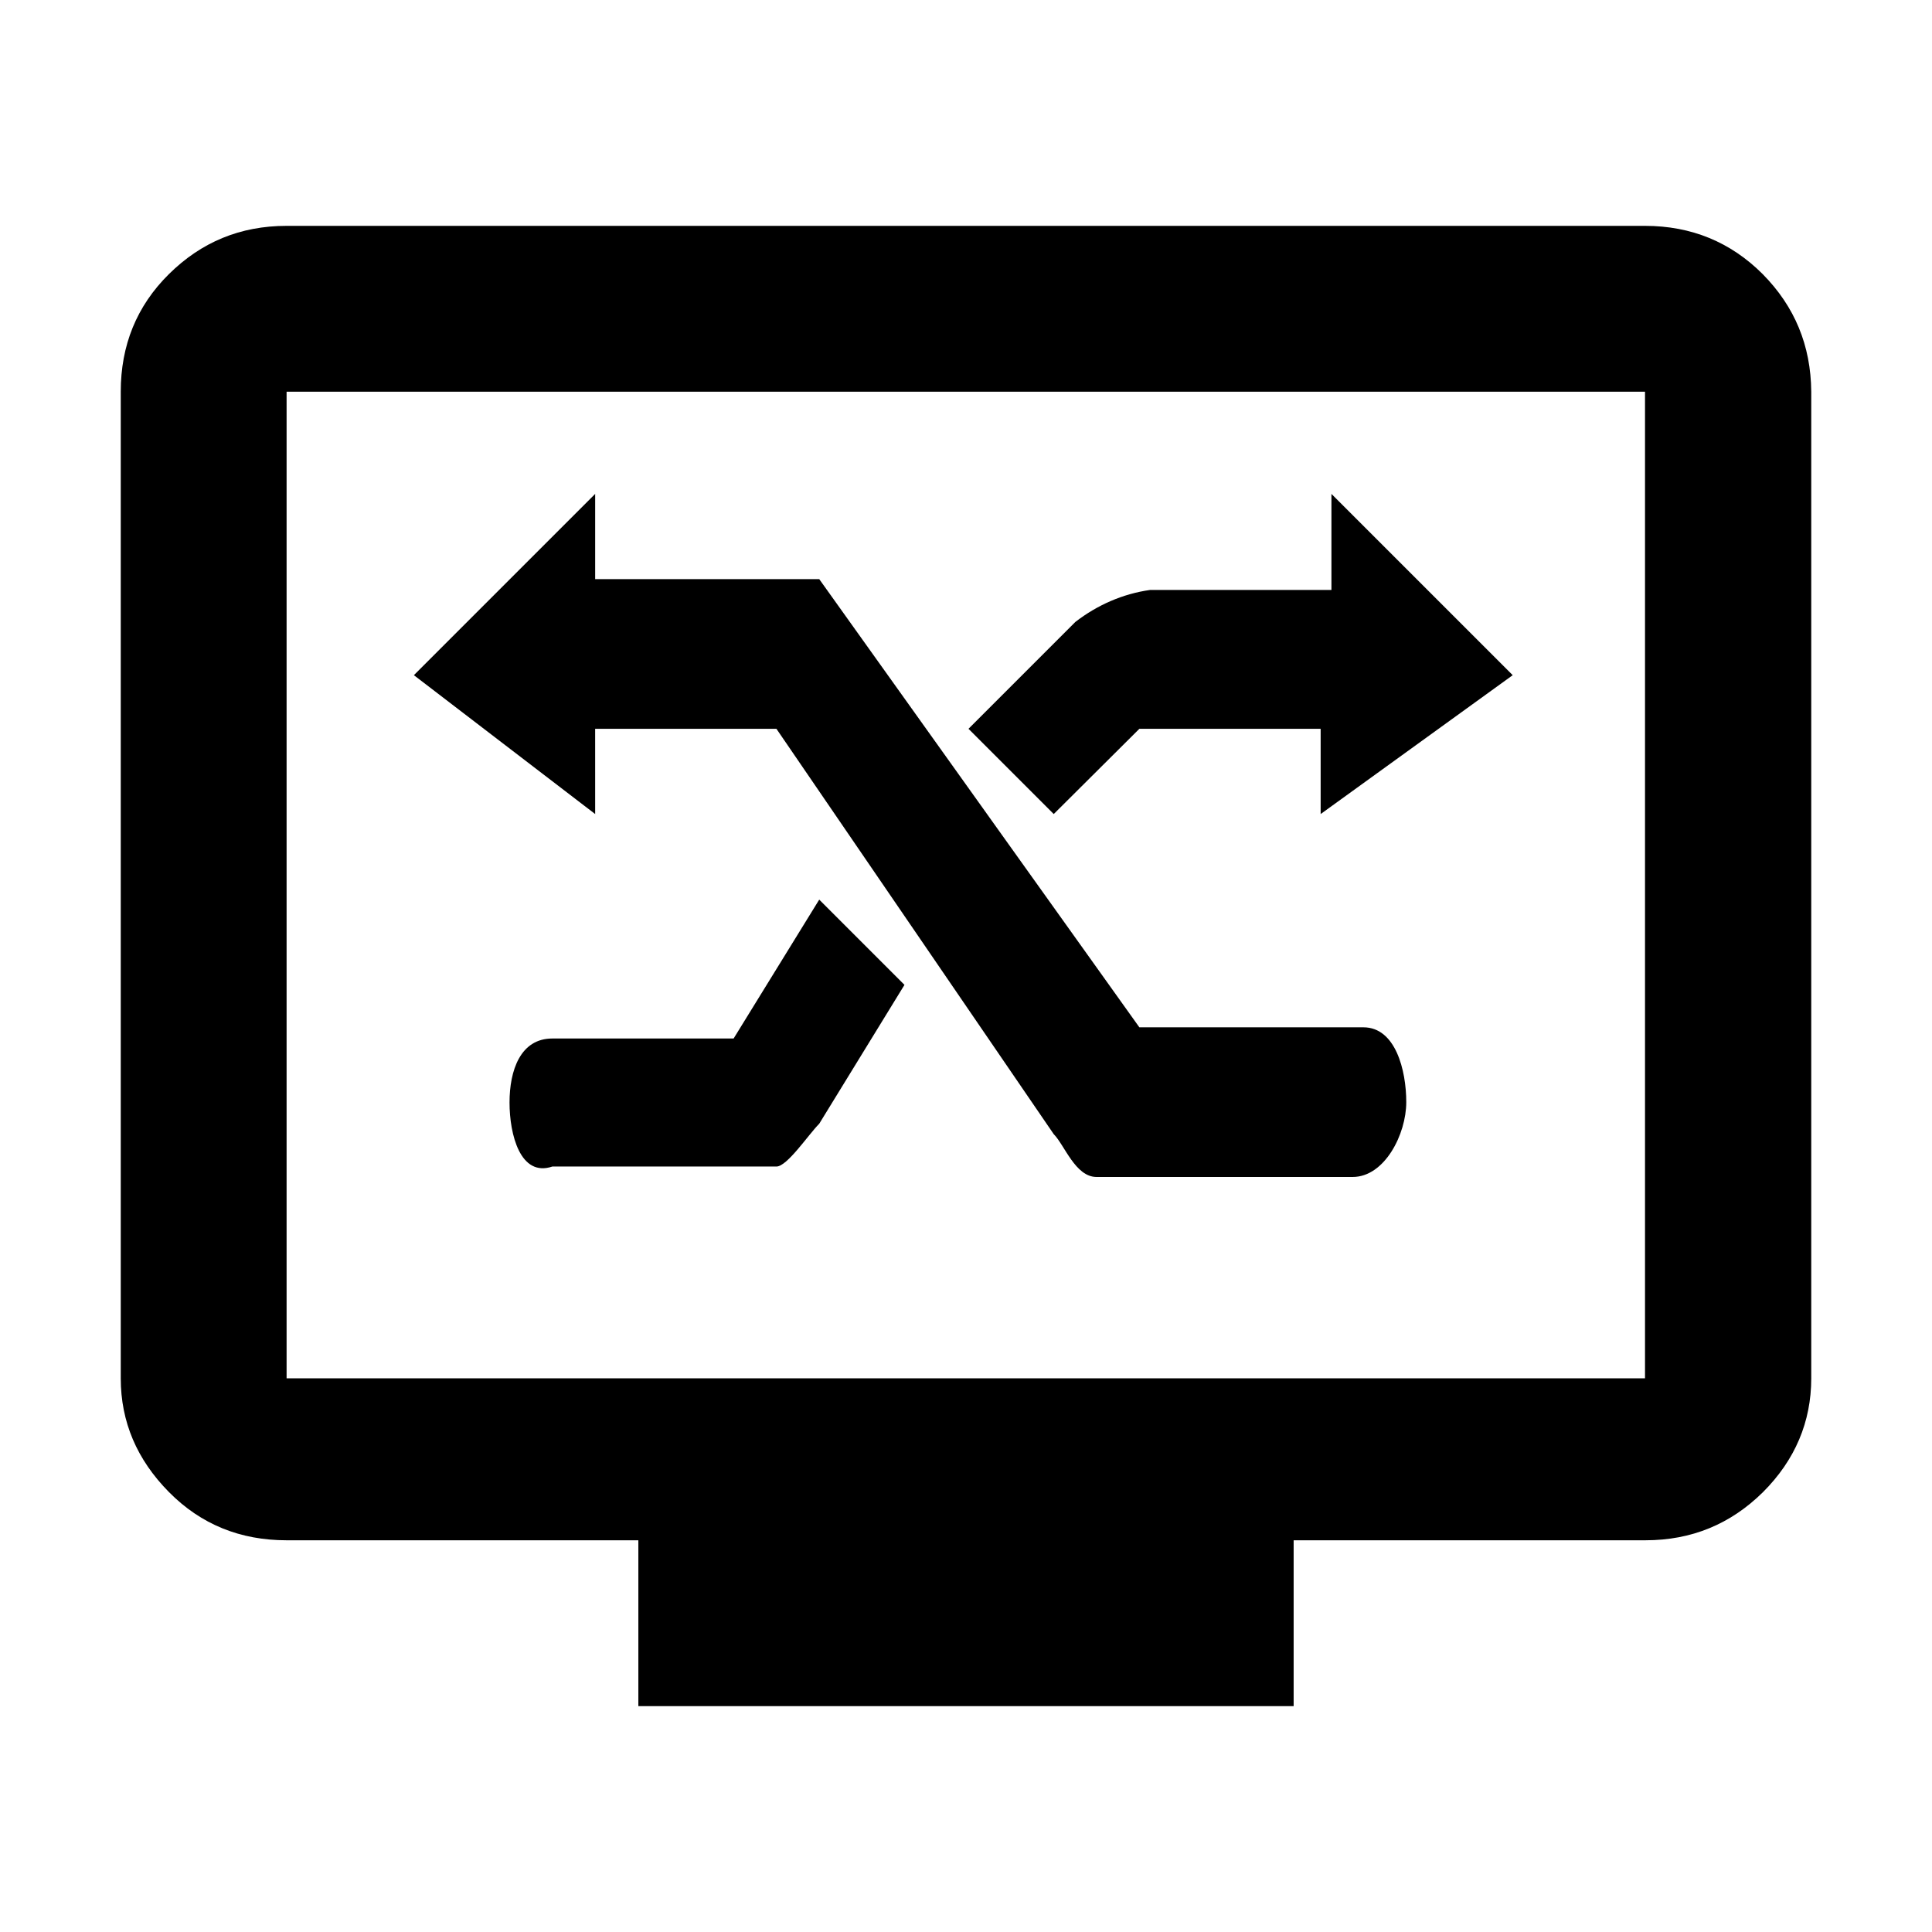 <?xml version="1.0" standalone="no"?><!DOCTYPE svg PUBLIC "-//W3C//DTD SVG 1.1//EN" "http://www.w3.org/Graphics/SVG/1.1/DTD/svg11.dtd"><svg t="1655868390573" class="icon" viewBox="0 0 1024 1024" version="1.1" xmlns="http://www.w3.org/2000/svg" p-id="4195" xmlns:xlink="http://www.w3.org/1999/xlink" width="200" height="200"><defs><style type="text/css">@font-face { font-family: feedback-iconfont; src: url("//at.alicdn.com/t/font_1031158_u69w8yhxdu.woff2?t=1630033759944") format("woff2"), url("//at.alicdn.com/t/font_1031158_u69w8yhxdu.woff?t=1630033759944") format("woff"), url("//at.alicdn.com/t/font_1031158_u69w8yhxdu.ttf?t=1630033759944") format("truetype"); }
</style></defs><path d="M934.24 145.26c-16.97-16.97-37.82-25.55-62.35-25.55H151.9c-24.53 0-45.18 8.58-62.35 25.55S64 183.08 64 207.61v522.92c0 23.1 8.59 43.14 25.55 60.3 16.97 17.17 37.82 25.55 62.35 25.55h186.44v87.9h347.32v-87.9H872.1c24.53 0 45.18-8.58 62.35-25.55 16.97-16.97 25.55-37.21 25.55-60.3V207.61c-0.2-24.54-8.79-45.18-25.76-62.35z m-62.35 585.27H151.9V207.6h719.99v522.93z" p-id="4196" ></path><path d="M388.83 550.43h-96.08c-16.97 0-22.69 16.97-22.69 33.93 0 16.97 5.72 39.66 22.69 33.93h118.77c5.72 0 16.97-16.97 22.69-22.69l45.18-73.6-45.18-45.18-45.38 73.61z" p-id="4197" ></path><path d="M315.44 386.28h96.08L558.5 601.13c5.72 5.72 11.45 22.69 22.69 22.69h135.74c16.97 0 28.42-22.69 28.42-39.66 0-16.97-5.72-39.66-22.69-39.66H603.89L434.22 306.96H315.45v-45.18l-96.08 96.08 96.08 73.6-0.01-45.18z" p-id="4198" ></path><path d="M603.89 386.28h96.08v45.18l101.8-73.6-96.08-96.08v50.9h-96.08c-14.51 2.05-28.01 7.97-39.66 16.97l-56.63 56.63 45.18 45.18 45.39-45.18z" p-id="4199" ></path></svg>